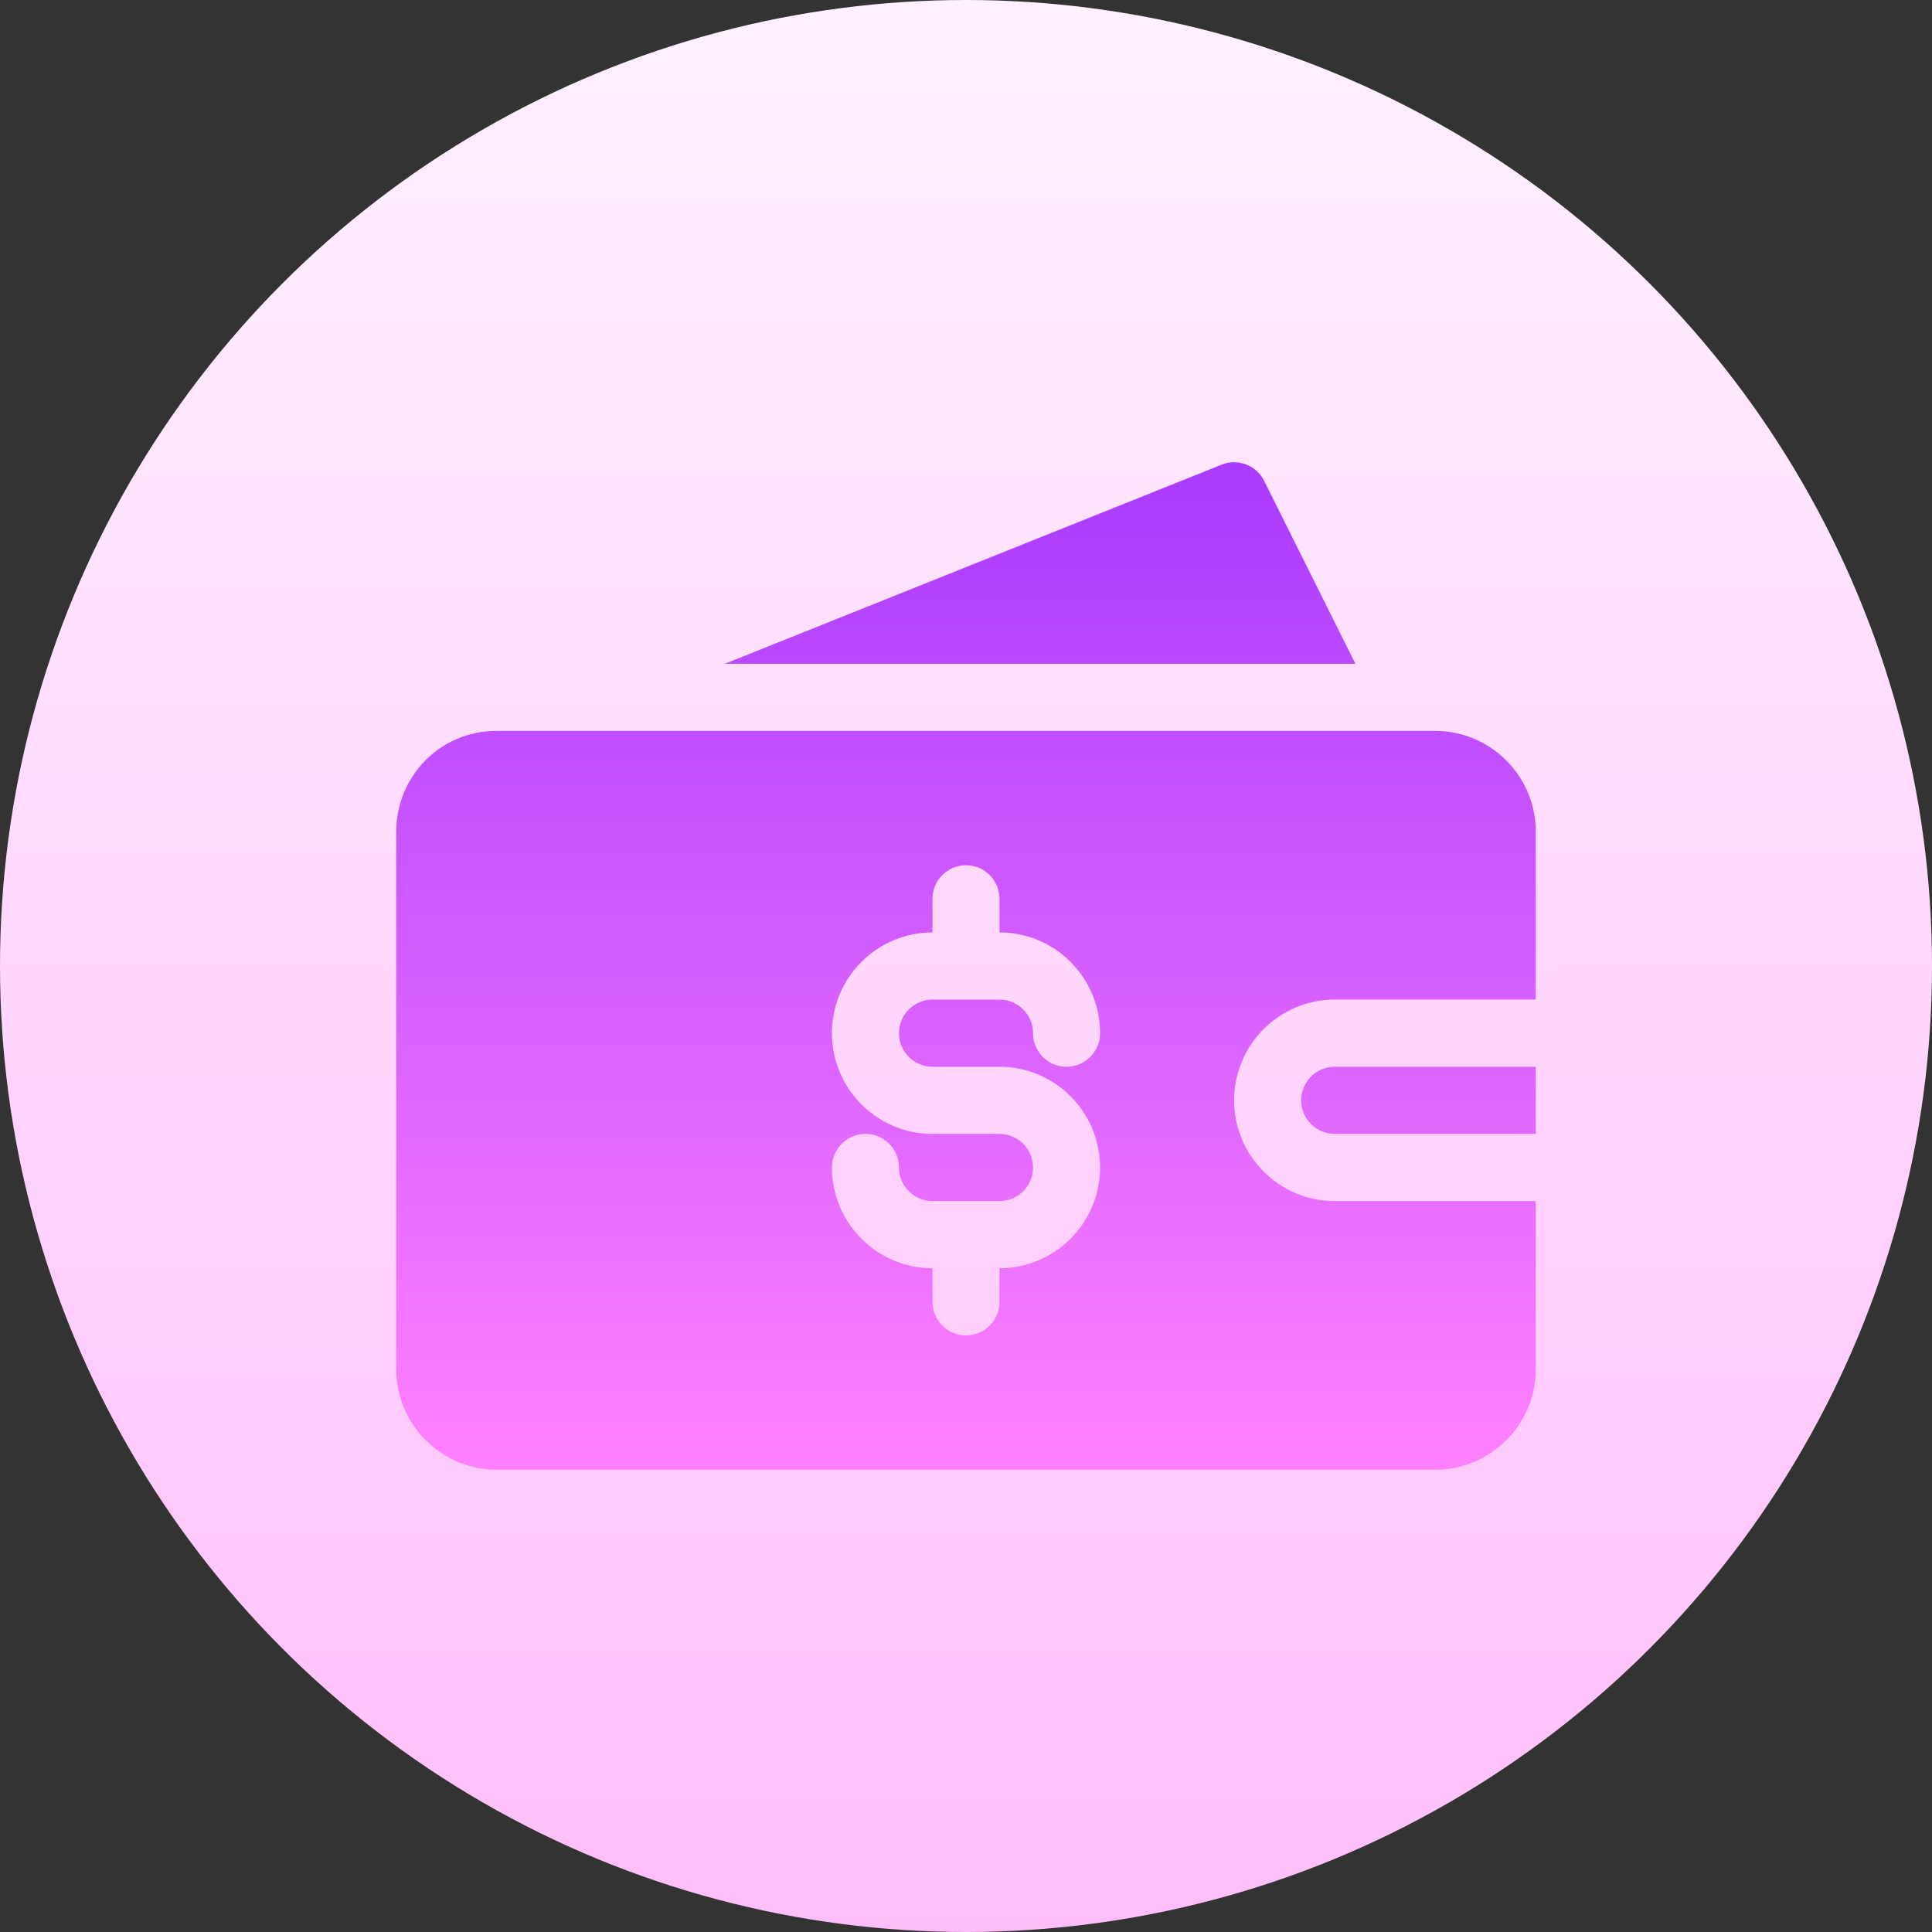 <svg id="Capa_1" enable-background="new 0 0 512 512" height="512" viewBox="0 0 512 512" width="512" xmlns="http://www.w3.org/2000/svg" xmlns:xlink="http://www.w3.org/1999/xlink"><rect x="0" y="0" width="512" height="512" fill="#333333" stroke="none"/><linearGradient id="SVGID_1_" gradientUnits="userSpaceOnUse" x1="256" x2="256" y1="512" y2="0"><stop offset="0" stop-color="#ffbef9"/><stop offset="1" stop-color="#fff1ff"/></linearGradient><linearGradient id="SVGID_2_" gradientUnits="userSpaceOnUse" x1="256" x2="256" y1="389.5" y2="122.5"><stop offset="0" stop-color="#ff81ff"/><stop offset="1" stop-color="#a93aff"/></linearGradient><g><g><circle cx="256" cy="256" fill="url(#SVGID_1_)" r="256"/></g><g><g><path d="m380.353 193.701h-248.706c-15.278 0-26.647 12.311-26.647 26.7v142.399c0 14.723 11.953 26.7 26.647 26.7h248.706c14.694 0 26.647-11.977 26.647-26.7v-44.5h-53.294c-14.694 0-26.647-11.977-26.647-26.7s11.953-26.7 26.647-26.7h53.294v-44.5c0-14.722-11.953-26.699-26.647-26.699zm-133.235 89h17.765c14.694 0 26.647 11.977 26.647 26.7s-11.953 26.7-26.647 26.7v8.9c0 4.919-3.973 8.9-8.882 8.9s-8.882-3.981-8.882-8.9v-8.9c-14.694 0-26.647-11.977-26.647-26.7 0-4.919 3.973-8.9 8.882-8.9 4.91 0 8.882 3.98 8.882 8.9 0 4.911 3.99 8.9 8.882 8.9h17.765c4.892 0 8.882-3.989 8.882-8.9s-3.99-8.9-8.882-8.9h-17.765c-14.694 0-26.647-11.977-26.647-26.7 0-14.724 11.953-26.7 26.647-26.7v-8.9c0-4.919 3.973-8.9 8.882-8.9s8.882 3.98 8.882 8.9v8.9c14.694 0 26.647 11.977 26.647 26.7 0 4.919-3.973 8.9-8.882 8.9-4.91 0-8.882-3.981-8.882-8.9 0-4.911-3.99-8.9-8.882-8.9h-17.765c-4.892 0-8.882 3.99-8.882 8.9-.001 4.91 3.989 8.9 8.882 8.9zm97.706 8.9c0 4.911 3.99 8.9 8.882 8.9h53.294v-17.8h-53.294c-4.892 0-8.882 3.989-8.882 8.9zm-9.82-164.18c-2.064-4.146-6.974-5.997-11.242-4.285l-131.652 52.765h167.086z" fill="url(#SVGID_2_)"/></g></g></g></svg>